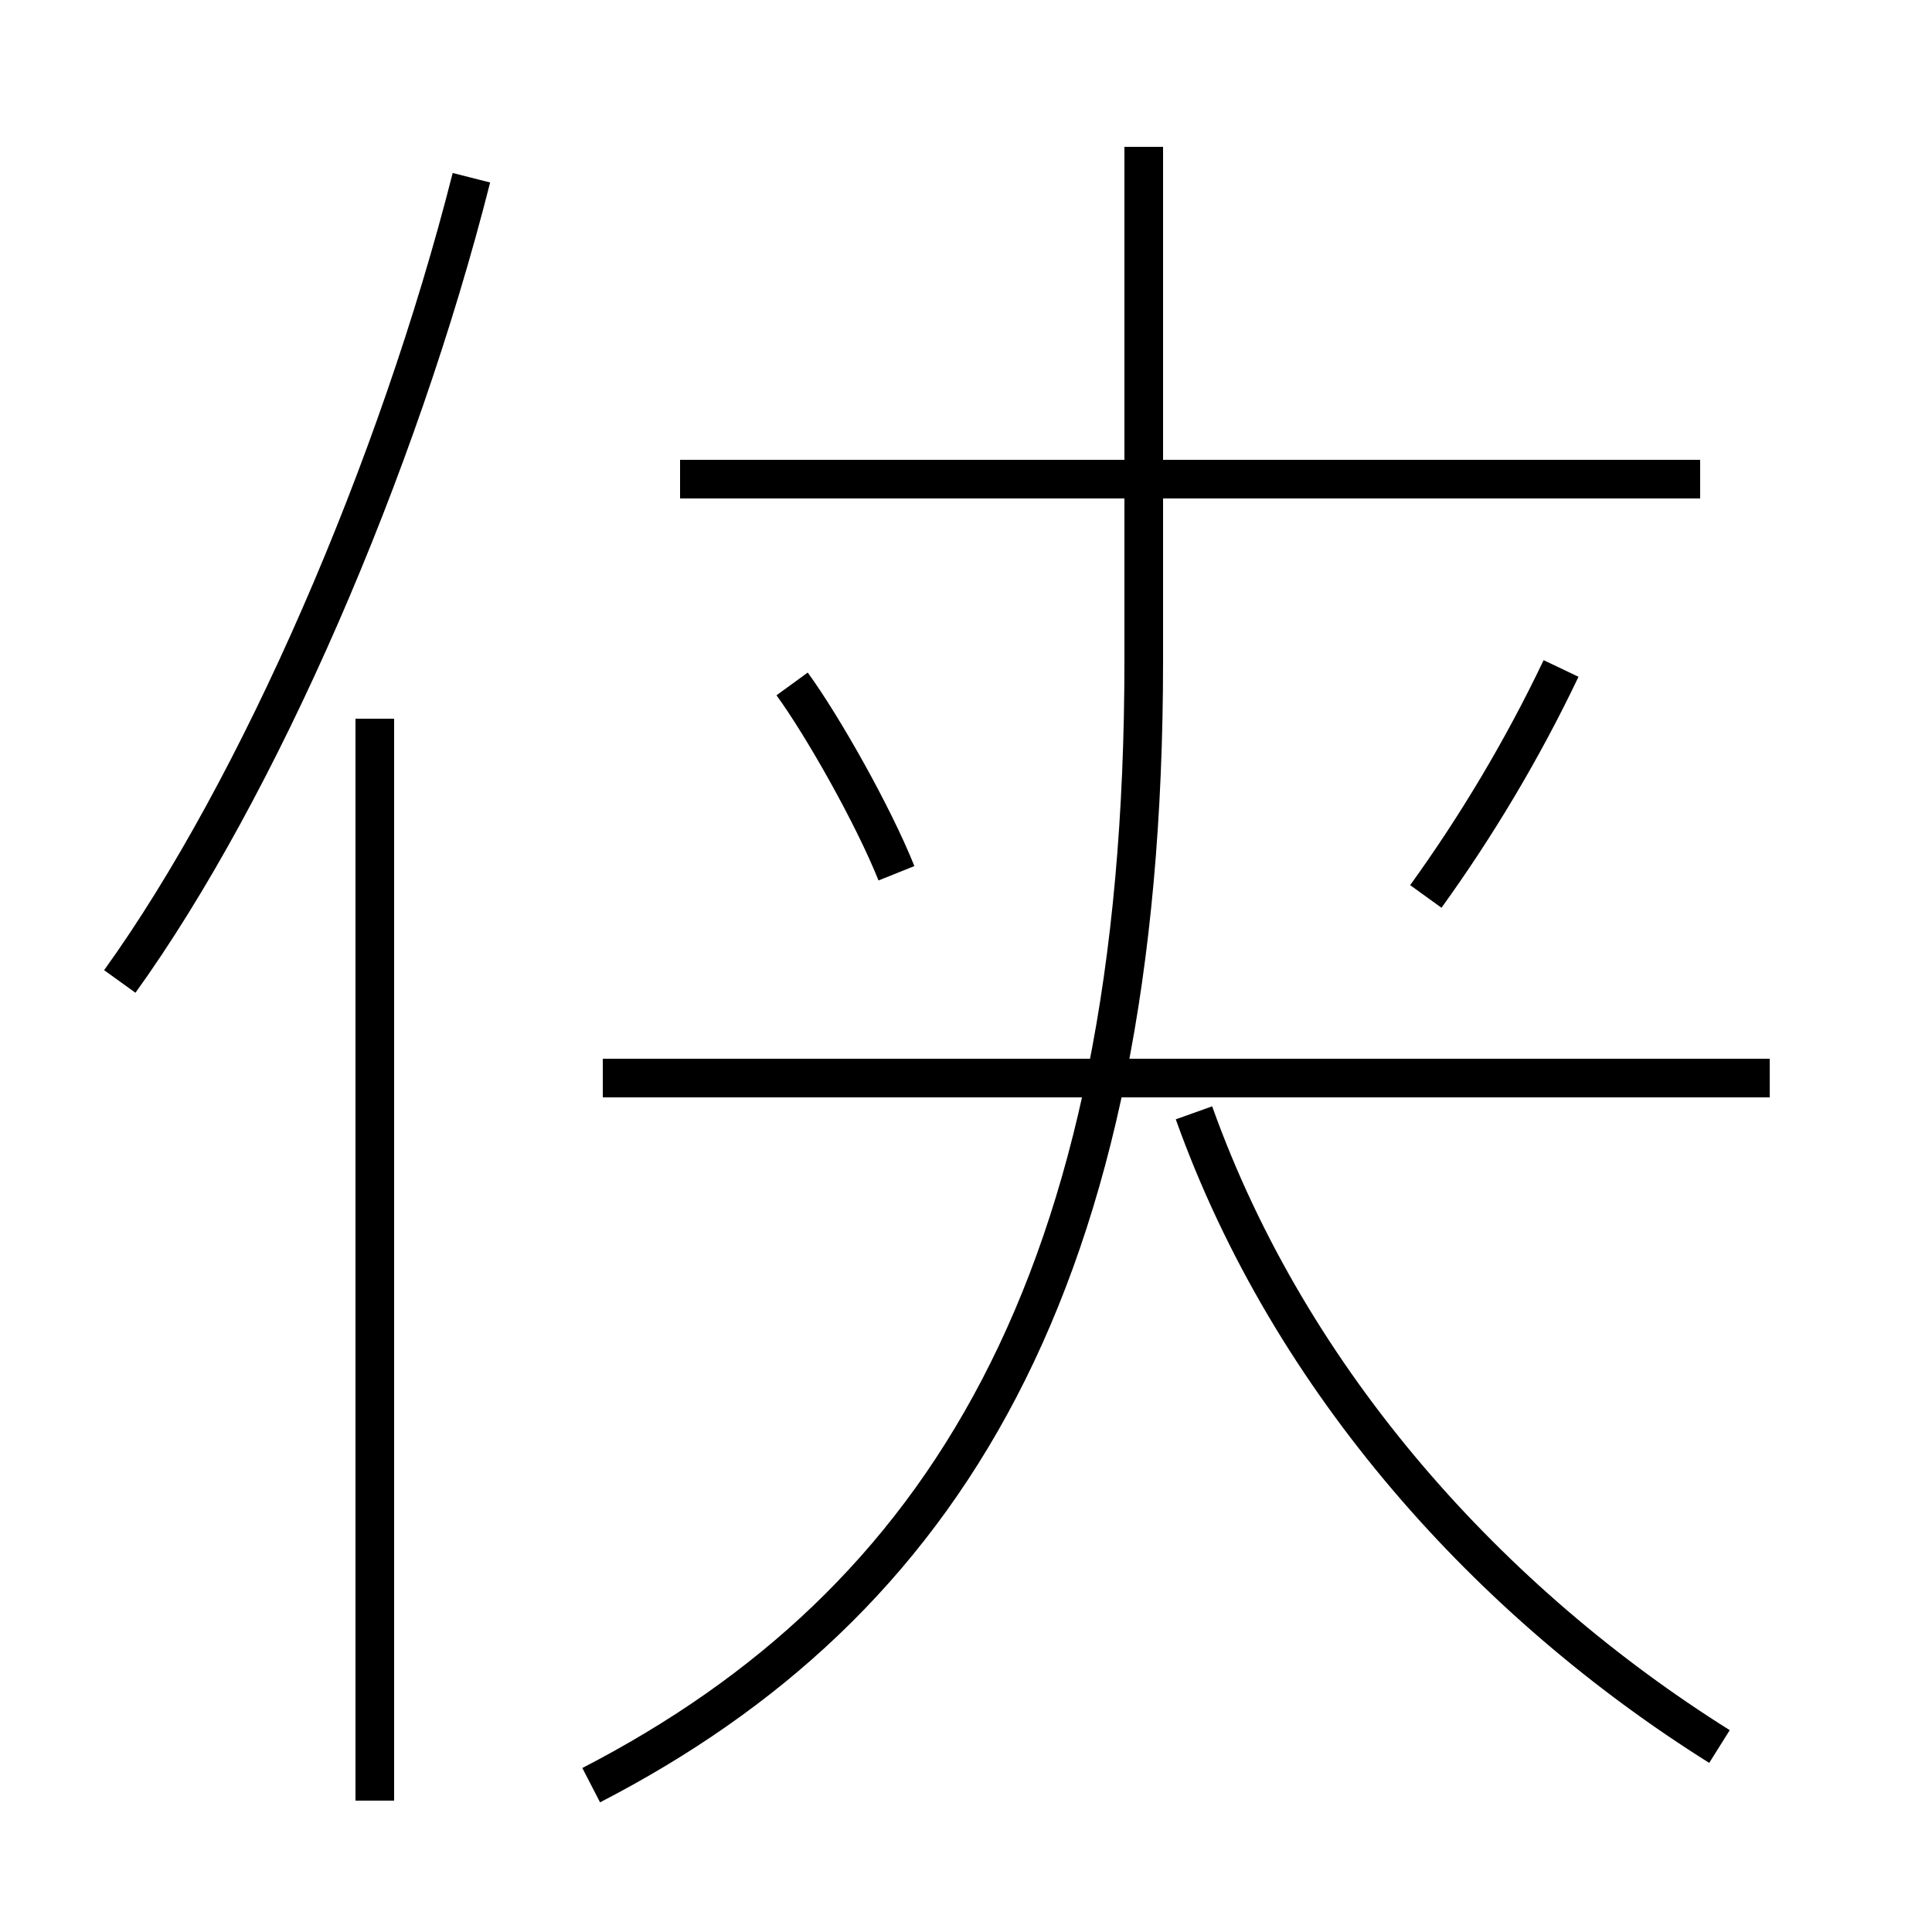 <?xml version='1.0' encoding='utf8'?>
<svg viewBox="0.0 -6.0 50.0 50.0" version="1.1" xmlns="http://www.w3.org/2000/svg">
<rect x="0.0" y="-6.0" width="50.0" height="50.0" fill="#808080" stroke="none"/>
<rect x="-1000" y="-1000" width="2000" height="2000" stroke="white" fill="white"/>
<g style="fill:white;stroke:#000000;  stroke-width:1">
<path d="M 15.3 2.2 C 24.4 -2.5 29.6 -10.8 29.6 -26.9 L 29.6 -40.2 M 9.7 2.6 L 9.7 -25.4 M 3.1 -18.6 C 6.7 -23.6 10.3 -31.9 12.2 -39.4 M 23.2 -21.4 C 22.6 -22.9 21.3 -25.2 20.5 -26.3 M 44.5 1.2 C 38.6 -2.5 33.4 -8.2 30.9 -15.2 M 45.8 -16.1 L 15.6 -16.1 M 36.9 -20.8 C 38.2 -22.6 39.4 -24.6 40.4 -26.7 M 44.0 -31.6 L 17.6 -31.6" transform="translate(0.0 38.0)" />
</g>
</svg>